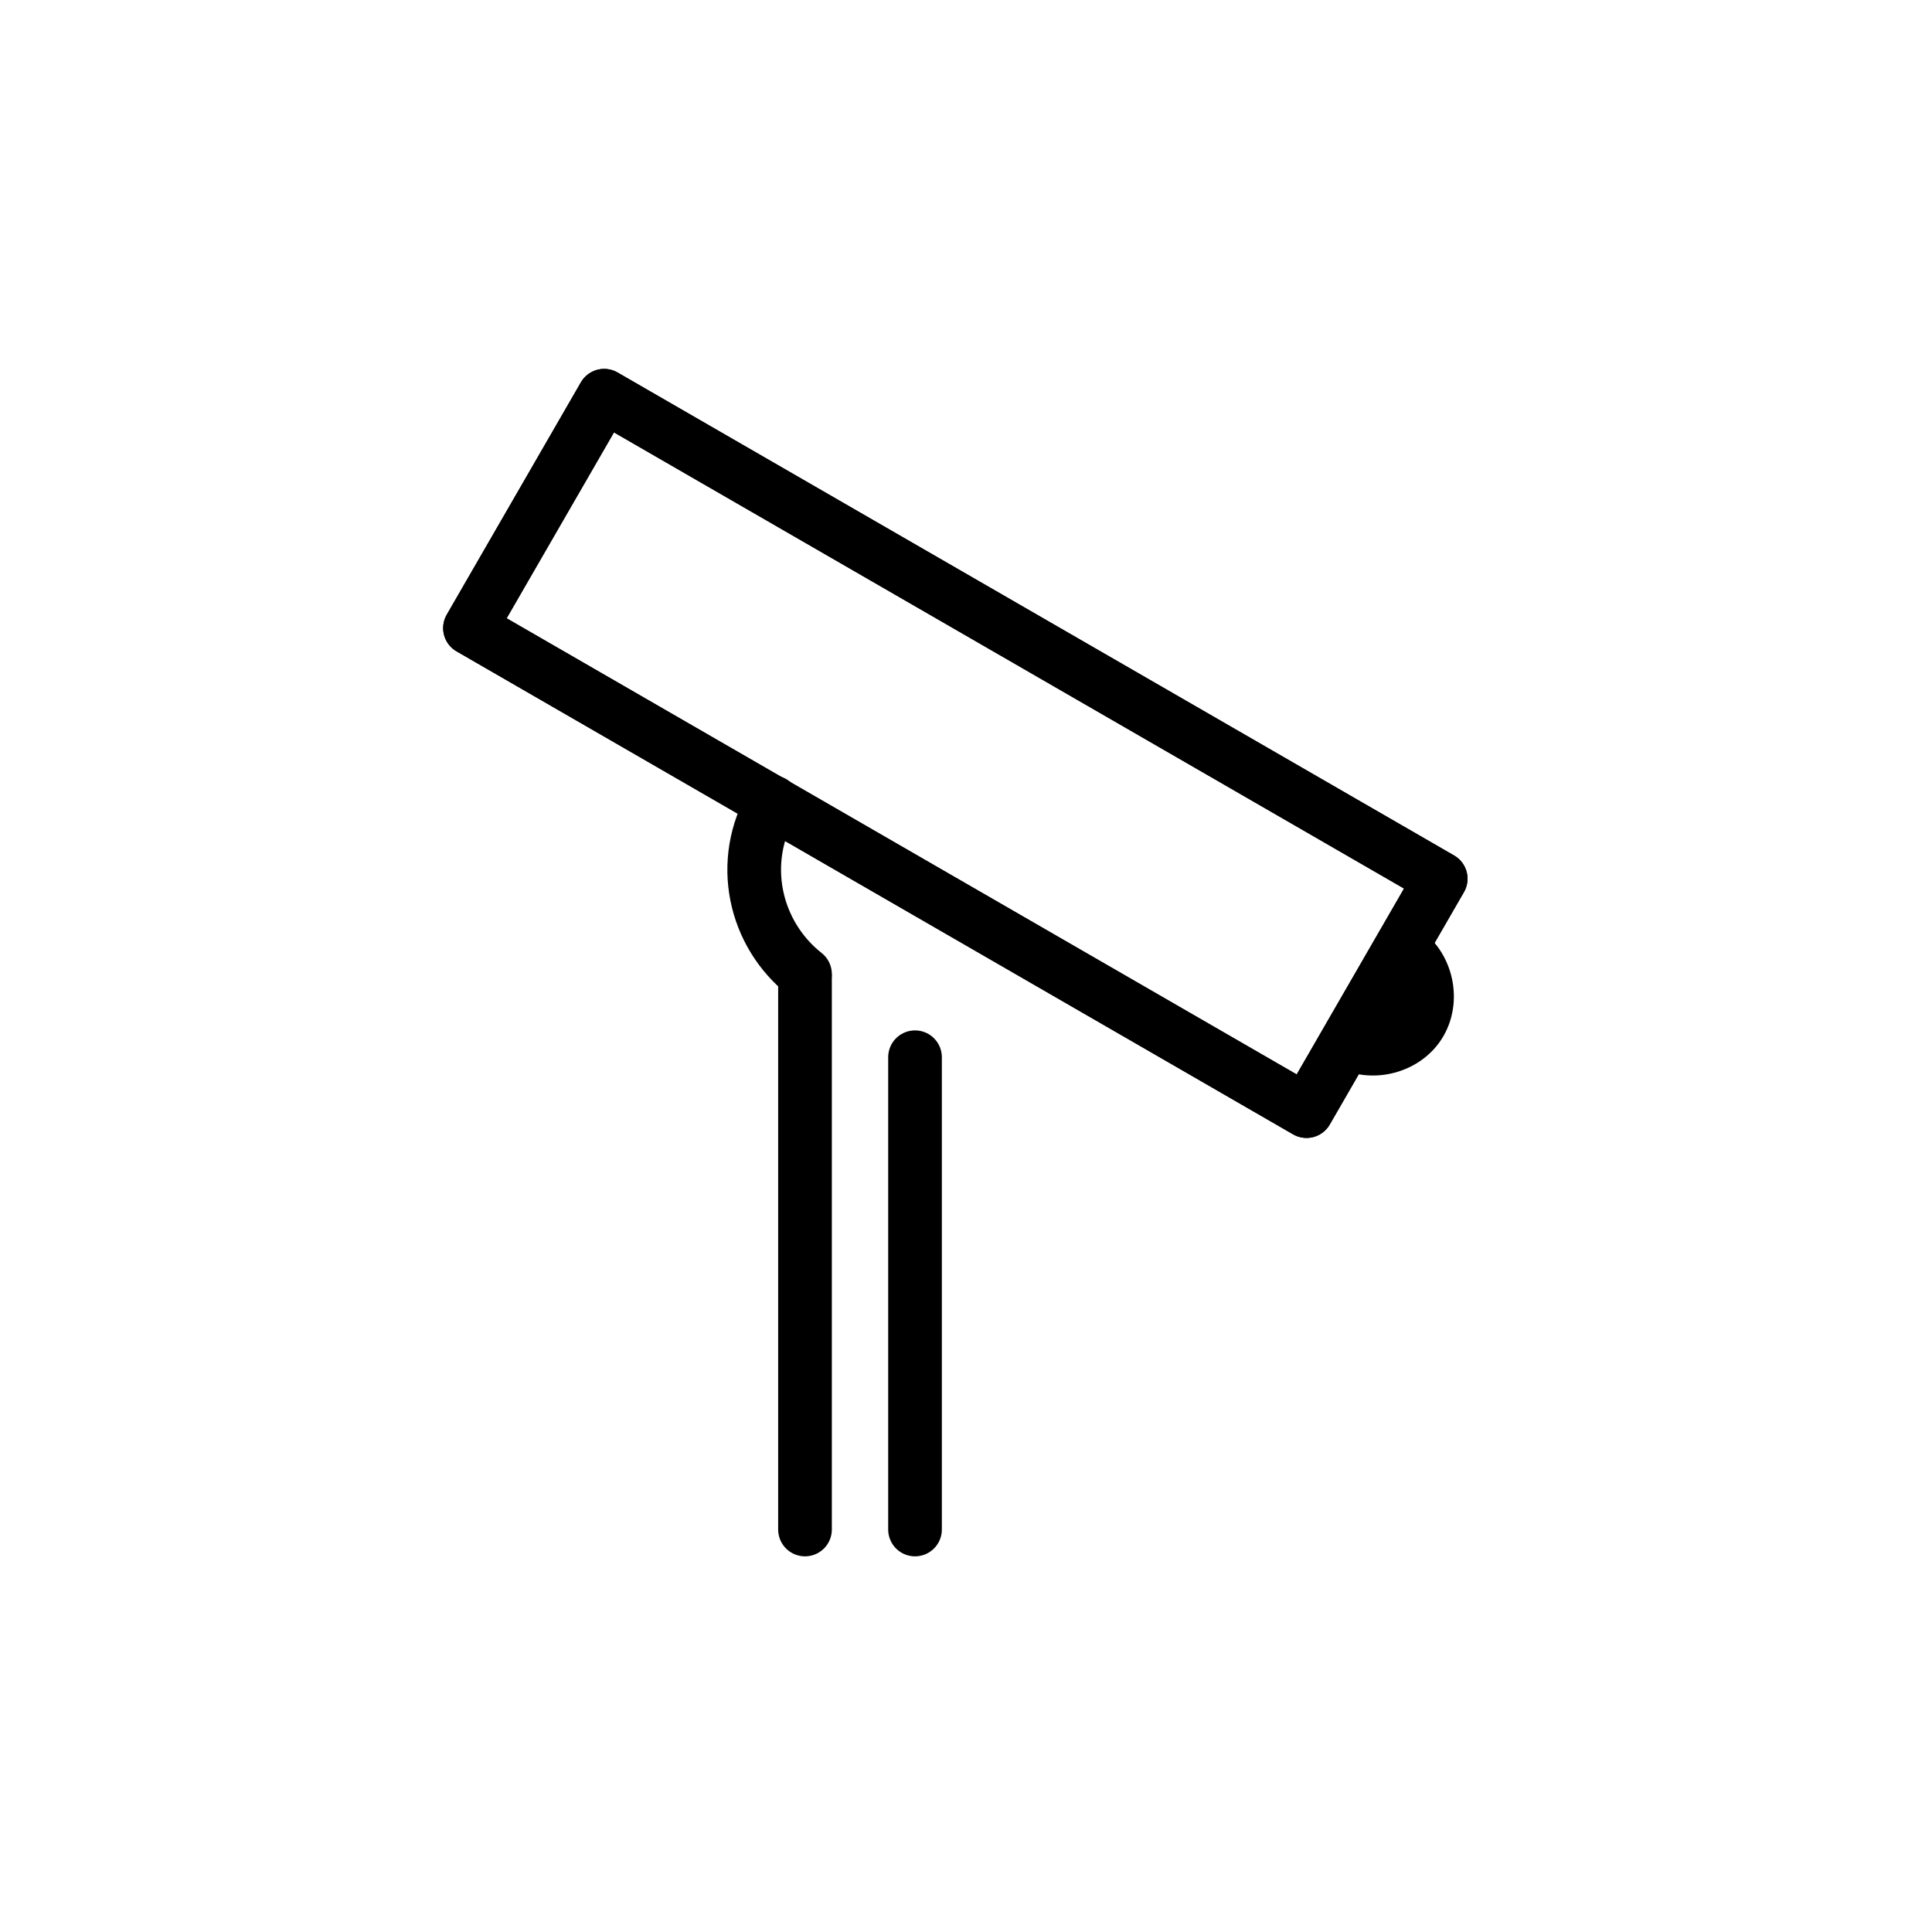 <svg xmlns="http://www.w3.org/2000/svg" id="emoji" version="1.1" viewBox="0 0 72 72"><g id="line"><line x1="30" x2="30" y1="36.4" y2="57" fill="none" stroke="#000" stroke-linecap="round" stroke-linejoin="round" stroke-miterlimit="10" stroke-width="2"/><line x1="34.1" x2="34.1" y1="39.4" y2="57" fill="none" stroke="#000" stroke-linecap="round" stroke-linejoin="round" stroke-miterlimit="10" stroke-width="2"/><path fill="none" stroke="#000" stroke-linecap="round" stroke-linejoin="round" stroke-miterlimit="10" stroke-width="2" d="M28.8,29.9c-1.3,2.2-0.7,4.9,1.2,6.4"/><rect width="10" height="35.999" x="30.603" y="10.078" fill="none" stroke="#000" stroke-linecap="round" stroke-linejoin="round" stroke-miterlimit="10" stroke-width="2" transform="matrix(0.5 -0.866 0.866 0.5 -6.514 44.871)"/><rect width="10" height="35.999" x="30.603" y="10.078" fill="none" stroke="#000" stroke-linecap="round" stroke-linejoin="round" stroke-miterlimit="10" stroke-width="2" transform="matrix(0.5 -0.866 0.866 0.5 -6.514 44.871)"/><path d="M52.7,34.5c1.4,0.8,1.9,2.7,1.1,4.1s-2.7,1.9-4.1,1.1L52.7,34.5z"/></g></svg>